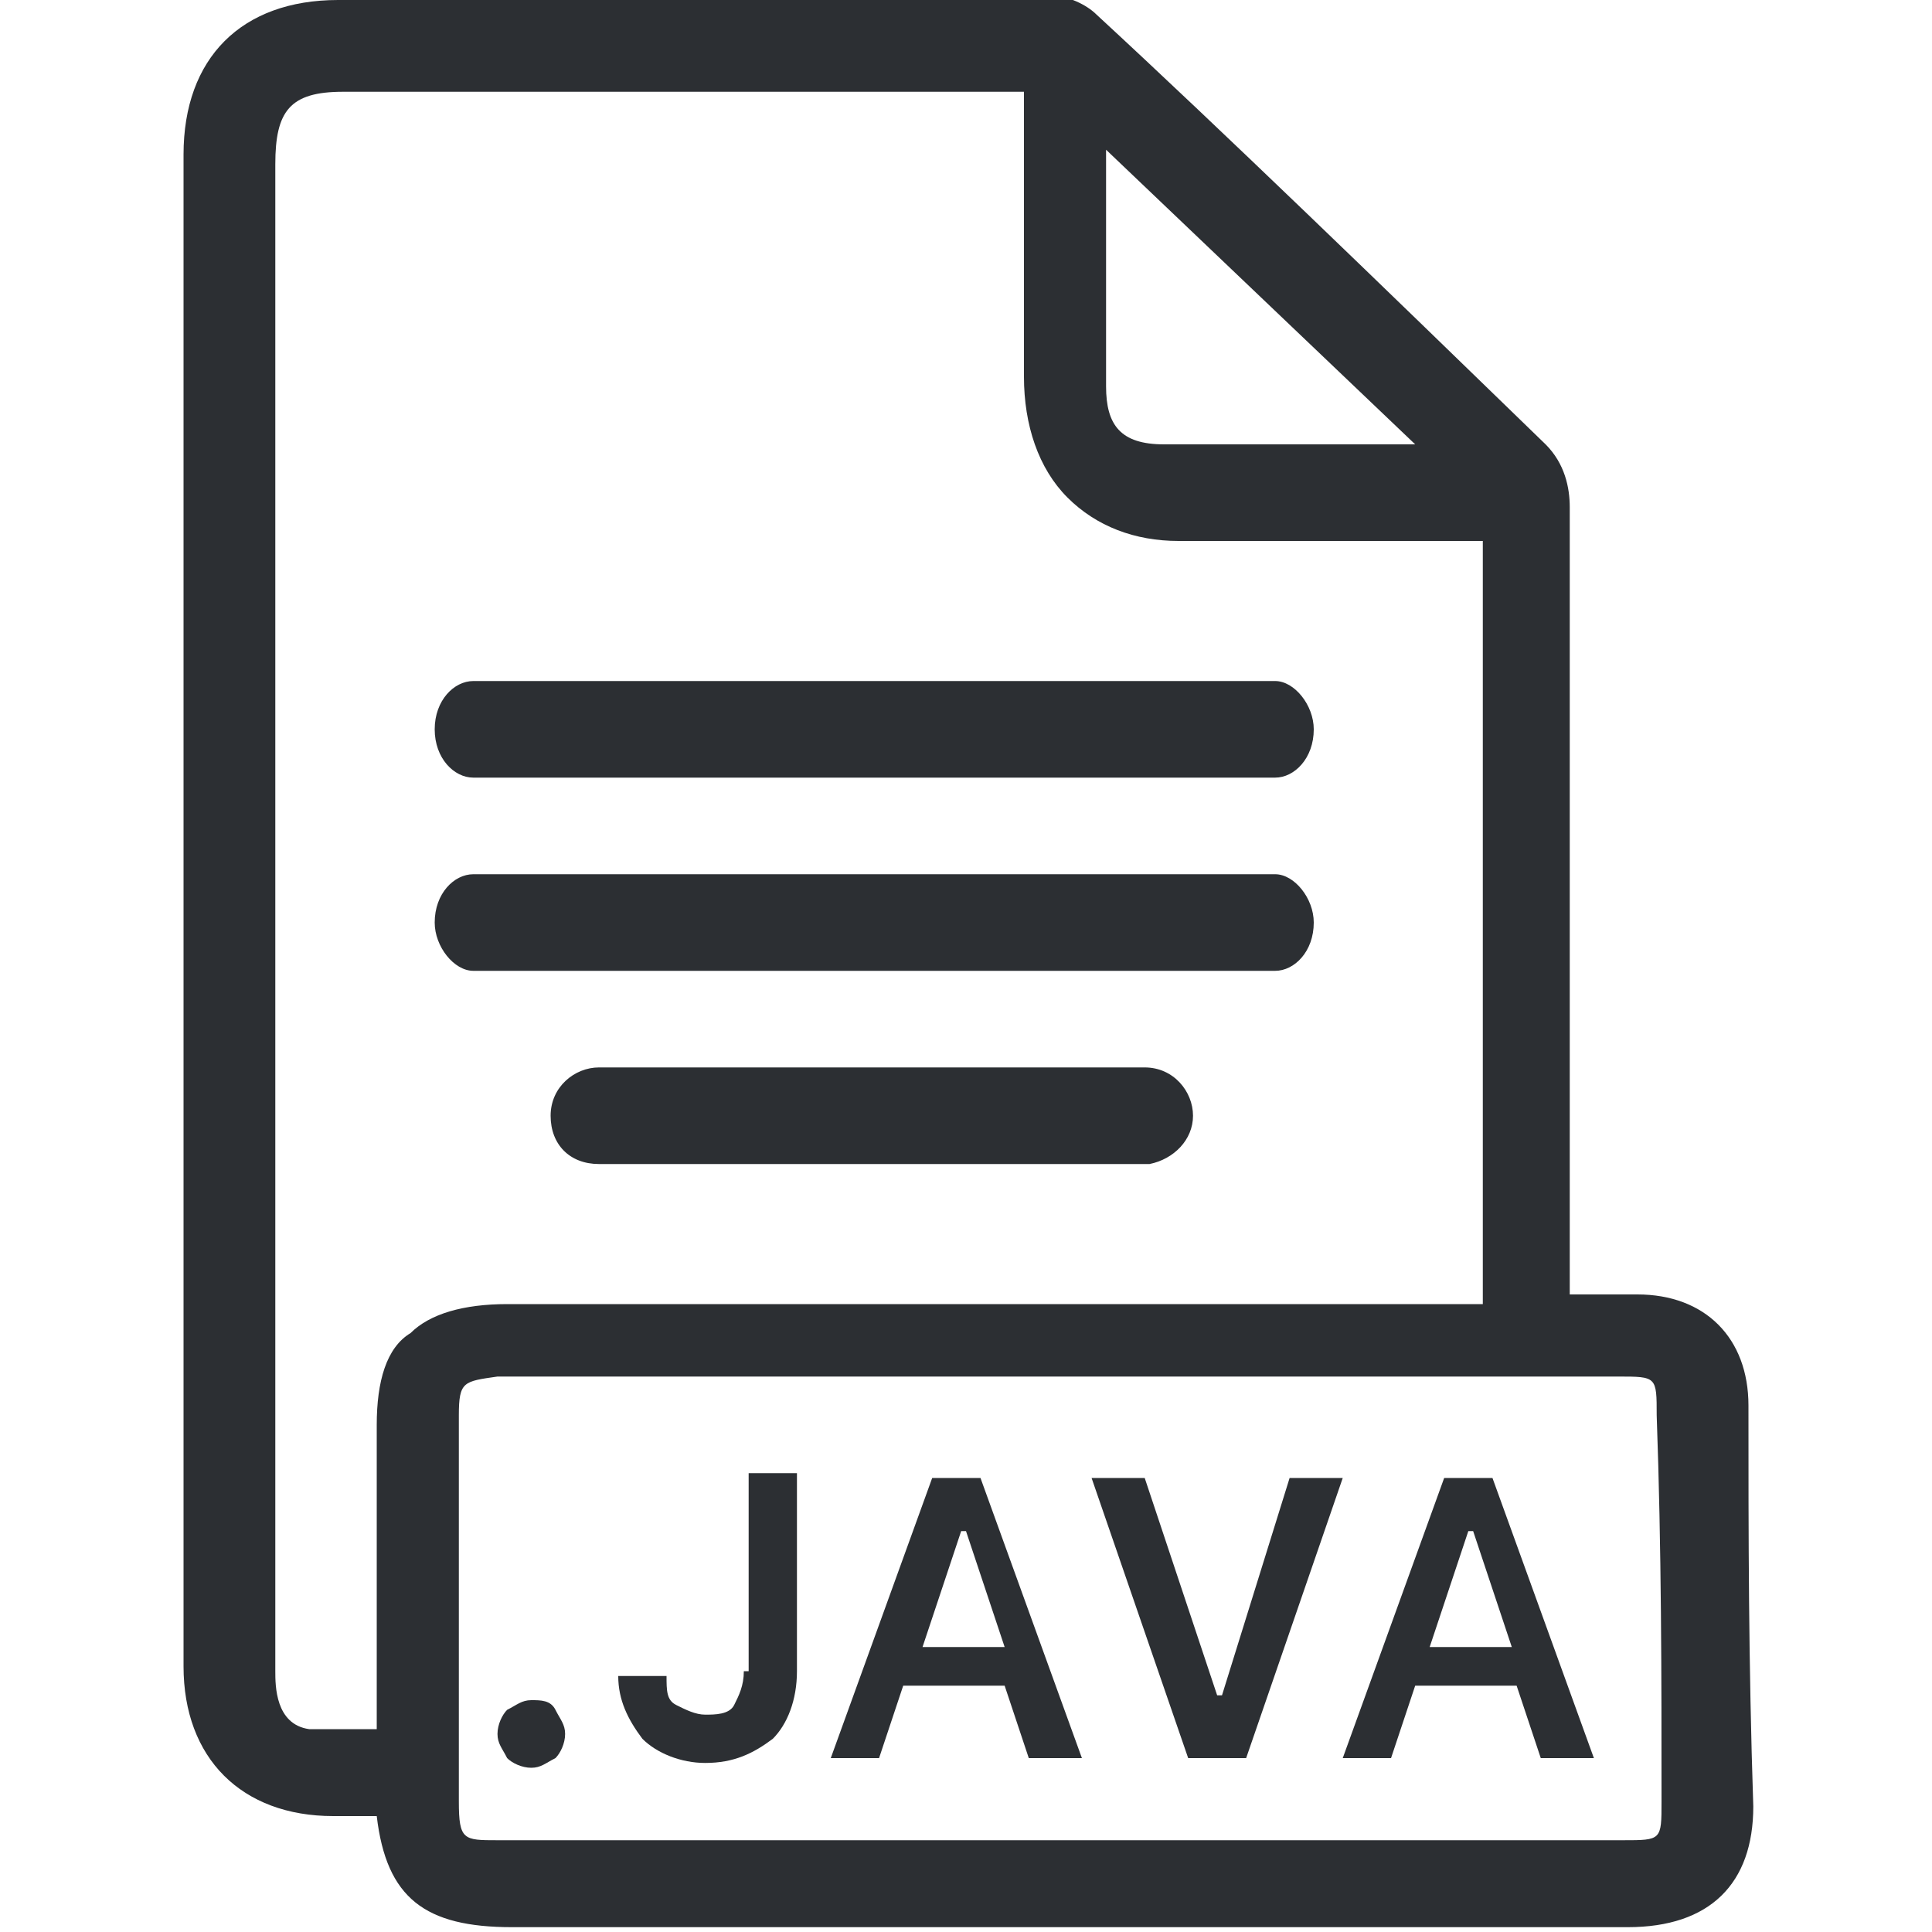 <?xml version="1.0" encoding="utf-8"?>
<!-- Generator: Adobe Illustrator 23.0.1, SVG Export Plug-In . SVG Version: 6.00 Build 0)  -->
<svg version="1.1" id="Layer_1" xmlns="http://www.w3.org/2000/svg" xmlns:xlink="http://www.w3.org/1999/xlink" x="0px" y="0px"
	 viewBox="0 0 40 40" style="enable-background:new 0 0 40 40;" xml:space="preserve">
<style type="text/css">
	.st0{fill:#2C2F33;}
</style>
<g>
	<path class="st0" d="M11,35.2c-0.2,0-0.3,0.1-0.5,0.2c-0.1,0.1-0.2,0.3-0.2,0.5c0,0.2,0.1,0.3,0.2,0.5c0.1,0.1,0.3,0.2,0.5,0.2
		c0.2,0,0.3-0.1,0.5-0.2c0.1-0.1,0.2-0.3,0.2-0.5c0-0.2-0.1-0.3-0.2-0.5C11.4,35.2,11.2,35.2,11,35.2z"/>
	<path class="st0" d="M15.4,34.6c0,0.3-0.1,0.5-0.2,0.7c-0.1,0.2-0.4,0.2-0.6,0.2c-0.2,0-0.4-0.1-0.6-0.2c-0.2-0.1-0.2-0.3-0.2-0.6
		h-1c0,0.5,0.2,0.9,0.5,1.3c0.3,0.3,0.8,0.5,1.3,0.5c0.6,0,1-0.2,1.4-0.5c0.3-0.3,0.5-0.8,0.5-1.4v-4.1h-1V34.6z"/>
	<path class="st0" d="M19.3,30.6l-2.1,5.8h1l0.5-1.5h2.1l0.5,1.5h1.1l-2.1-5.8H19.3z M19.1,34.1l0.8-2.4h0.1l0.8,2.4H19.1z"/>
	<polygon class="st0" points="25.3,35.1 25.2,35.1 23.7,30.6 22.6,30.6 24.6,36.4 25.8,36.4 27.8,30.6 26.7,30.6 	"/>
	<path class="st0" d="M29.9,30.6l-2.1,5.8h1l0.5-1.5h2.1l0.5,1.5h1.1l-2.1-5.8H29.9z M29.6,34.1l0.8-2.4h0.1l0.8,2.4H29.6z"/>
	<path class="st0" d="M36.2,29.1c0-1.4-0.9-2.3-2.3-2.3c-0.2,0-0.4,0-0.6,0c-0.2,0-0.3,0-0.5,0c-0.1,0-0.2,0-0.3,0l0-3.7
		c0-4.1,0-8.4,0-12.6c0-0.4-0.1-0.9-0.5-1.3c-3.4-3.3-6.7-6.5-9.3-8.9c-0.2-0.2-0.6-0.4-1-0.4c-2.4,0-4.8,0-7.4,0C11.9,0,9.4,0,7,0
		C5,0,3.8,1.2,3.8,3.2c0,10.4,0,20.9,0,31.3c0,1.9,1.2,3.1,3.1,3.1c0.1,0,0.3,0,0.4,0c0.1,0,0.2,0,0.4,0c0,0,0.1,0,0.1,0
		c0.2,1.7,1,2.3,2.8,2.3c1.7,0,3.3,0,5,0l9.9,0l4.6,0c1.2,0,2.4,0,3.6,0c1.7,0,2.6-0.9,2.6-2.5C36.2,34.4,36.2,31.8,36.2,29.1z
		 M22.9,4.2c0-0.4,0-0.7,0-1.1l6.4,6.1c-1,0-2,0-3,0c-0.7,0-1.4,0-2.2,0c-0.9,0-1.2-0.4-1.2-1.2C22.9,6.7,22.9,5.5,22.9,4.2z
		 M7.8,29.5c0,1.5,0,3,0,4.5l0,1.8c-0.1,0-0.2,0-0.3,0c-0.2,0-0.3,0-0.5,0c-0.2,0-0.4,0-0.6,0c-0.7-0.1-0.7-0.9-0.7-1.2
		c0-2.9,0-5.8,0-8.7c0-7.5,0-15,0-22.5c0-1.1,0.3-1.5,1.4-1.5c3.2,0,6.3,0,9.5,0l4.1,0h0.5c0,0.6,0,1.1,0,1.7c0,1.4,0,2.8,0,4.2
		c0,1,0.3,1.9,0.9,2.5c0.6,0.6,1.4,0.9,2.3,0.9c0.1,0,0.1,0,0.2,0c0.7,0,1.5,0,2.5,0c0.6,0,1.3,0,1.9,0c0.6,0,1.1,0,1.7,0v15.8
		l-6.1,0c-4.7,0-9.4,0-14.1,0c-0.9,0-1.6,0.2-2,0.6C8,27.9,7.8,28.6,7.8,29.5z M34.4,37.3c0,0.8,0,0.8-0.8,0.8c-4,0-7.9,0-11.9,0
		c-3.8,0-7.6,0-11.4,0c-0.7,0-0.8,0-0.8-0.8c0-2.7,0-5.3,0-8c0-0.7,0.1-0.7,0.8-0.8c1.9,0,3.8,0,5.7,0l9.1,0c0,0,6.6,0,8.4,0
		c0.8,0,0.8,0,0.8,0.8C34.4,32.1,34.4,34.7,34.4,37.3z"/>
	<path class="st0" d="M9.8,16.1h16.6c0.4,0,0.8-0.4,0.8-1c0-0.5-0.4-1-0.8-1H9.8c-0.4,0-0.8,0.4-0.8,1C9,15.7,9.4,16.1,9.8,16.1z"/>
	<path class="st0" d="M9.8,20.1h16.6c0.4,0,0.8-0.4,0.8-1c0-0.5-0.4-1-0.8-1H9.8c-0.4,0-0.8,0.4-0.8,1C9,19.6,9.4,20.1,9.8,20.1z"/>
	<path class="st0" d="M24.7,23.1c0-0.5-0.4-1-1-1H12.4c-0.5,0-1,0.4-1,1s0.4,1,1,1h11.4C24.3,24,24.7,23.6,24.7,23.1z"/>
</g>
</svg>
